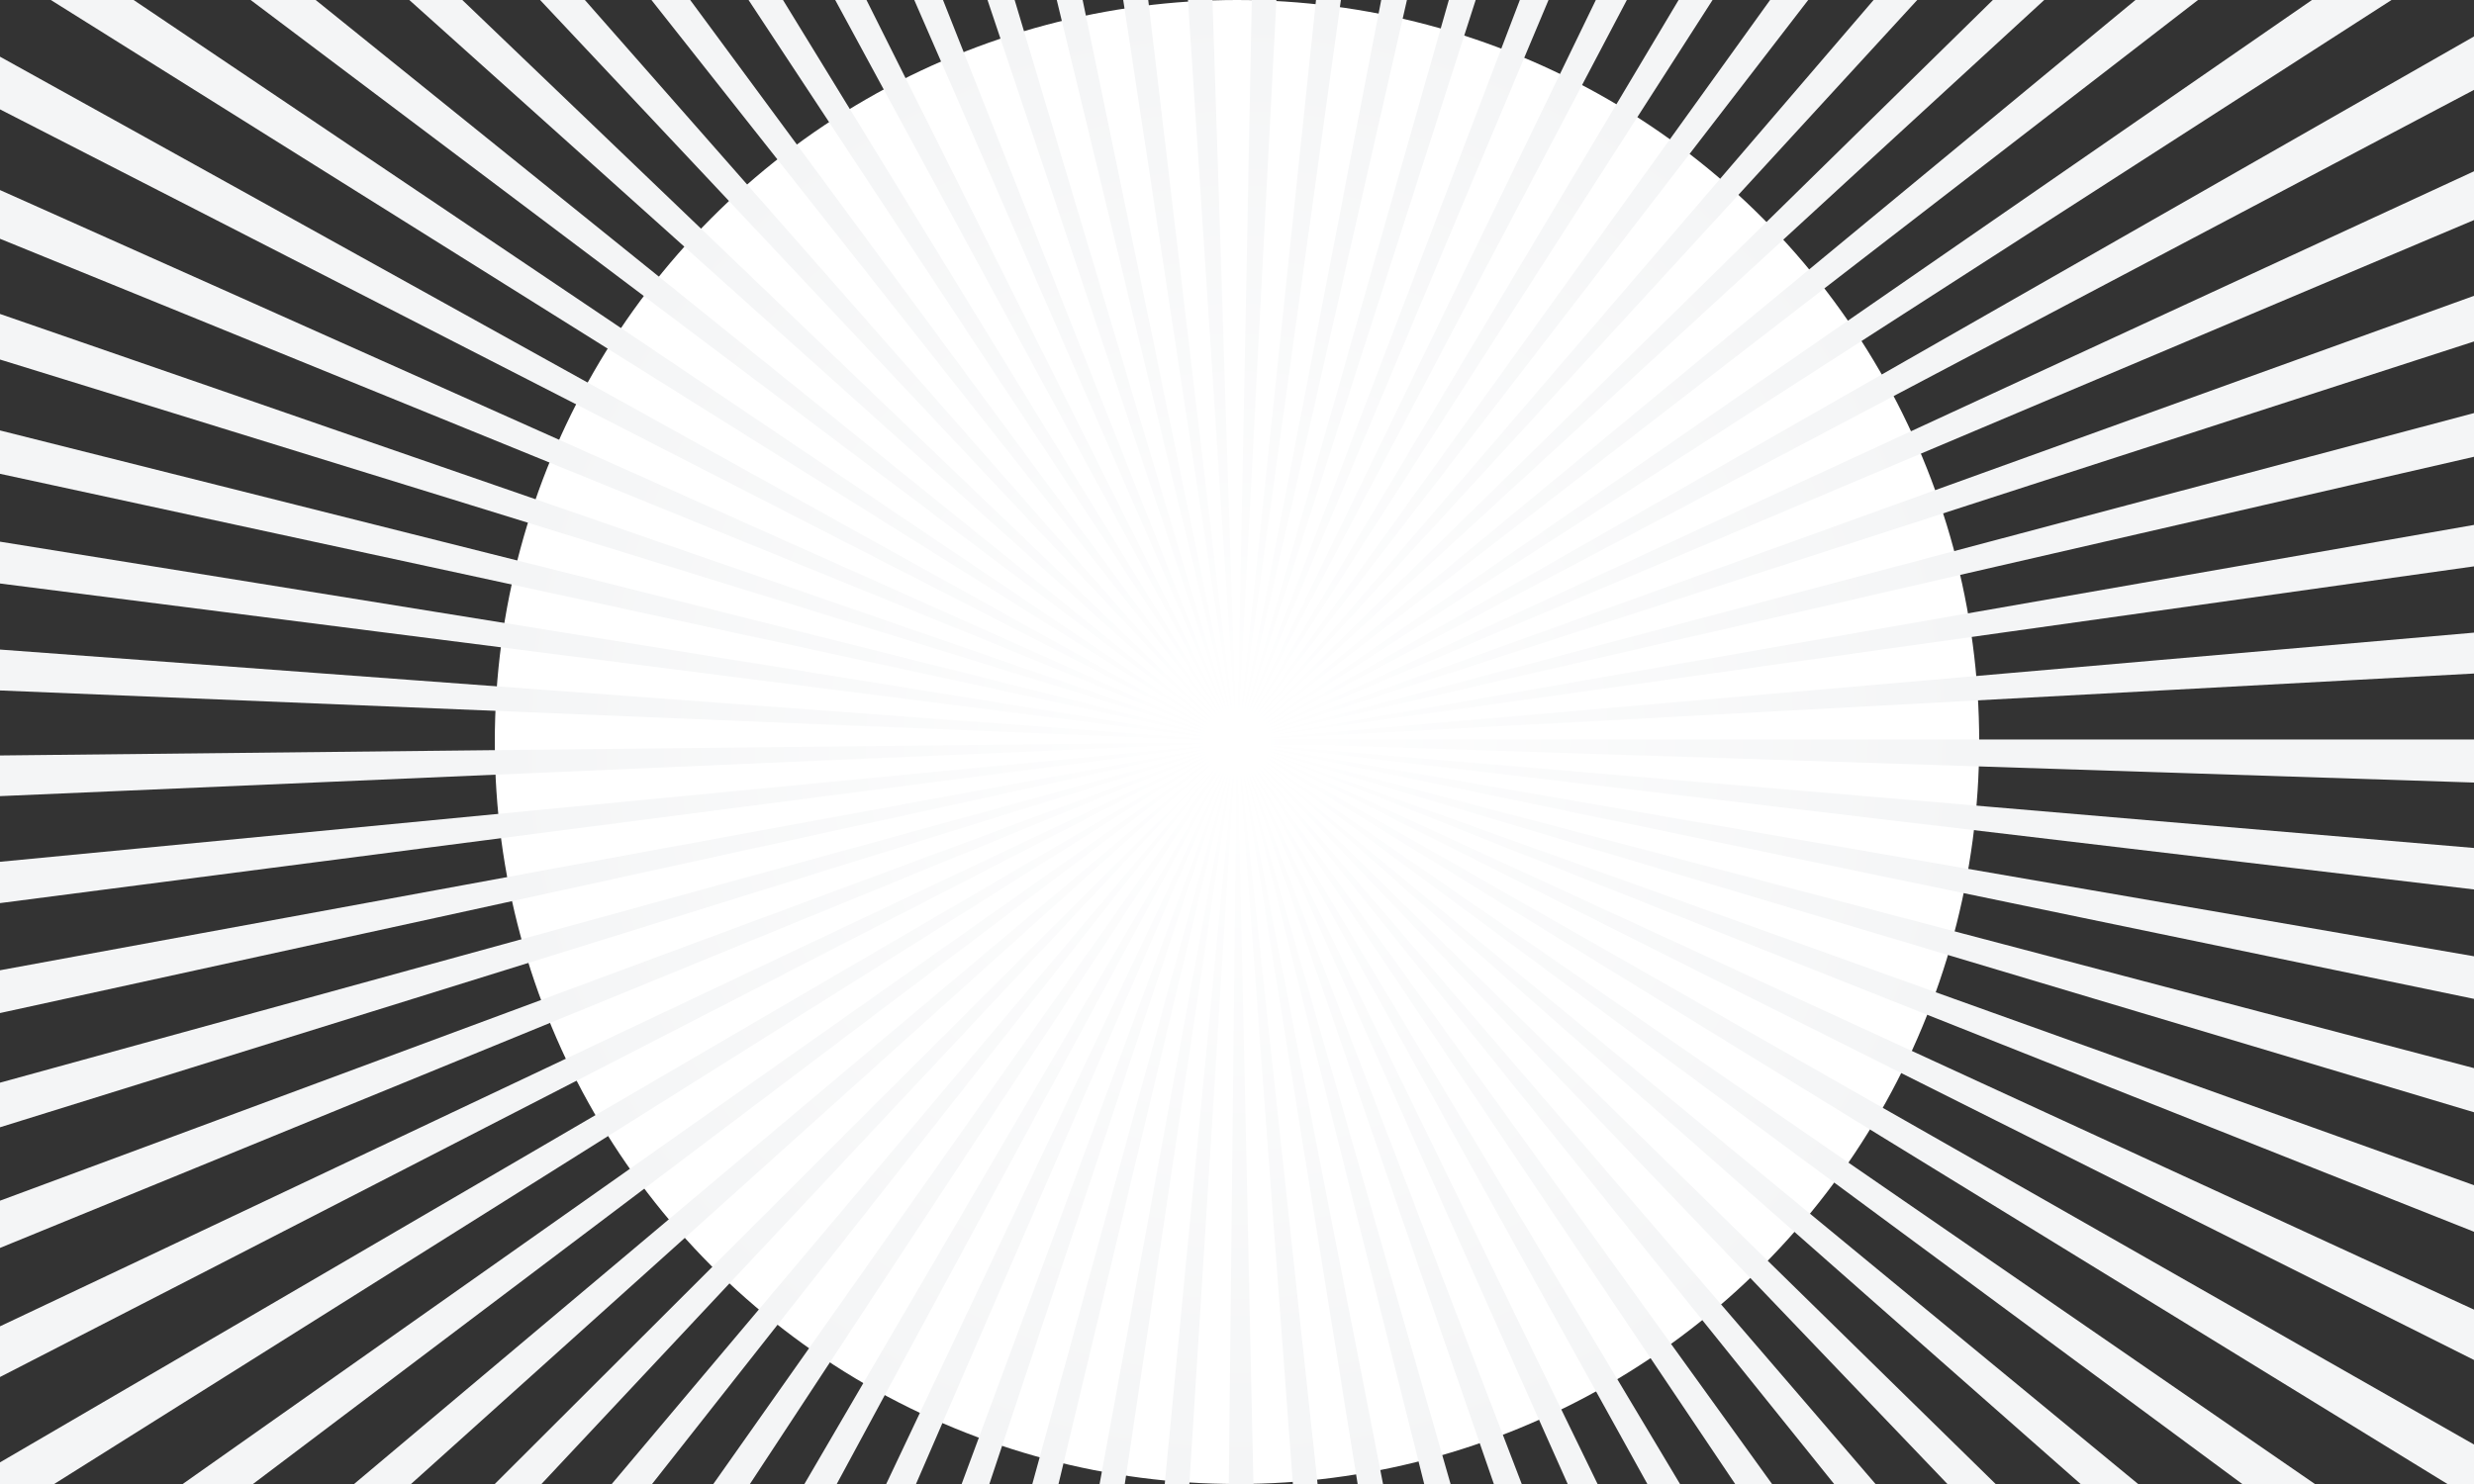 <svg xmlns="http://www.w3.org/2000/svg" width="1000" height="600"><rect width="100%" height="100%" fill="#333333" stroke="none"/><circle fill="#fff" cx="500" cy="300" r="300"/><radialGradient id="a" cx="500.018" cy="300.058" r="599.962" gradientUnits="userSpaceOnUse"><stop offset="0" stop-color="#fff"/><stop offset=".5" stop-color="#f4f5f6"/><stop offset="1" stop-color="#f4f5f6"/></radialGradient><path fill="url(#a)" d="M500.191 900c-2.232-.004-4.463-.012-6.691-.034l6.389-599.123-.376.869-37.566 597.091c-6.548-.413-13.178-.94-19.705-1.567l57.198-595.354-.174.403-88.587 591.071c-6.501-.975-13.076-2.071-19.54-3.26l107.868-586.829-139.124 580.213c-6.407-1.536-12.876-3.201-19.23-4.948l158.33-575.598-.154.355.39-1.182-.051.154.09-.368-284.242 526.172c-5.802-3.134-11.634-6.411-17.334-9.738l301.611-516.62.028-.151-328.694 499.995c-5.46-3.589-11.153-7.331-16.526-11.12l344.899-489.301v-.004l-370.43 470.258c-5.137-4.049-10.188-8.246-15.206-12.476l386.044-458.104.075-.27-409.764 437.28c-4.797-4.496-9.34-9.129-13.974-13.767l424.255-423.574v.015l-.211-.004-.143.027-.096.253.032-.072.022-.215-.019.185.04-.051.055-.15-.029.115.123-.133-.098.292.217-.332.004.006.024-.064-.027.003.042-.043-.042.009.031-.186-.005-.128h.08v.224l-.145.029-.004.037-.015.005-.029-.041-.113.106.006-.029-.049.038.015-.001-.041.017.222-.012.153.017v.005l-.517.062-.083-.028-.426.101-.562.166.087-.072-.271.105.127-.024-.186.057-506.418 318.189c-3.484-5.547-6.93-11.235-10.239-16.909l516.387-301.196-.179.056-531.512 273.22c-3.001-5.839-5.946-11.808-8.752-17.74l539.3-255.11-552.146 225.963c-2.502-6.11-4.935-12.348-7.231-18.537l558.525-207.231-568.828 177.007c-1.969-6.321-3.854-12.755-5.605-19.12l575.965-158.456.379-.128-.082.018.521-.226-593.267 76.902c-.842-6.506-1.589-13.122-2.218-19.665l595.641-57.311.425-.201-598.269 25.919c-.282-6.527-.461-13.147-.531-19.676l599.153-6.437.203-.119-.611-.249-598.267-24.652c.27-6.545.652-13.181 1.136-19.72l596.701 44.197-.436-.177-593.088-75.573c.834-6.548 1.789-13.167 2.838-19.673l589.962 95.129-.004-.001-584.063-126.383c1.397-6.466 2.925-13 4.54-19.42l578.279 145.407-569.672-176.143c1.957-6.332 4.048-12.717 6.215-18.98l563.133 194.88-551.874-224.8c2.504-6.151 5.145-12.338 7.847-18.387l545.511 243.701.521.152-532.277-272.572c3.006-5.872 6.157-11.78 9.364-17.562l523.163 290.195.284.067-507.262-317.694c3.489-5.57 7.125-11.165 10.804-16.63l496.573 334.344.265.043-478.403-360.262c3.962-5.26 8.065-10.525 12.195-15.648l466.281 375.922.233.038-445.97-400.111c4.378-4.88 8.898-9.756 13.435-14.49l432.761 414.636.056.009-.036-.236-410.283-436.686c4.795-4.504 9.731-8.99 14.671-13.333l395.603 449.971-.099-.409-371.18-469.838c5.156-4.072 10.451-8.115 15.738-12.016l355.417 481.751-.076-.313-329.35-499.575c5.498-3.625 11.13-7.206 16.742-10.645l312.566 510.05-.036-.124-285.058-525.778c5.81-3.15 11.747-6.244 17.646-9.193l267.269 534.539-.331-.986.357.901-.045-.187-.315-.724-189.856-565.578c6.28-2.108 12.672-4.138 19-6.031l171.089 571.996-140.321-580.311c6.417-1.553 12.954-3.019 19.428-4.359l121.144 585.396-.107-.246.225.665-.002-.017.196.495.185.301-.001-.026.125.25-.034-.079.147.24.163-.337 11.715-598.979c6.535.128 13.16.366 19.691.707l-31.205 597.857.269-.64 62.503-594.734c6.538.687 13.159 1.494 19.68 2.398l-82.059 591.906 113.48-586.695c6.485 1.254 13.037 2.634 19.476 4.103l-132.807 582.3.155-.407 163.53-573.981c6.378 1.817 12.806 3.765 19.104 5.79l-182.622 568.163 212.761-557.581c6.193 2.362 12.433 4.863 18.546 7.433l-231.484 550.841 260.523-537.719c5.964 2.888 11.966 5.921 17.838 9.012l-278.52 529.187-.069.305 306.357-513.923c5.66 3.375 11.343 6.892 16.891 10.453l-323.284 503.631-.052.369 349.594-486.148c5.34 3.84 10.689 7.823 15.9 11.838l-365.506 474.39-.042.308 390.172-454.667c4.987 4.281 9.969 8.701 14.808 13.139l-404.987 441.395-.005-.146h.284l427.492-419.403c4.597 4.686 9.174 9.415 13.604 14.237l-441.047 405.166h.33l461.537-381.183c4.173 5.052 8.321 10.154 12.33 15.345l-473.797 365.838h.023l-.034.189-.098.167.385-.038.17-.075-.11.037 492.194-340.222c3.734 5.402 7.426 10.94 10.975 16.452l-502.792 323.603 519.259-296.457c3.282 5.748 6.508 11.619 9.586 17.453l-528.89 279.107-.175.04-.168.108.071-.005-.009.005.592-.155.496-.179-.375.086 542.526-250.555c2.751 5.955 5.443 12.046 8.002 18.106l-549.922 232.28 561.541-202.587c2.229 6.181 4.39 12.493 6.42 18.764l-567.16 183.669-.958.22-.284.12 1.062-.282-1.144.37 588.617-102.886c1.132 6.481 2.174 12.899 3.095 19.438l-592.141 83.227h2.073l593.661-51.71c.57 6.542 1.041 13.104 1.398 19.685l-592.57 32.025h593.457l-.002-.564.003 1.474c0 6.552-.107 13.226-.32 19.747l-566.604-18.449-21.214.108 585.967 49.878c-.562 6.592-1.239 13.257-2.016 19.803l-587.18-69.654-2.232.01 584.843 101.062c-1.127 6.535-2.38 13.128-3.721 19.599l-582.161-120.657-.894.004 575.771 151.646c-1.676 6.361-3.483 12.79-5.372 19.104l-570.301-170.561 560.32 200.935c-2.238 6.246-4.611 12.35-7.051 18.5l-554.16-219.985h-.141l541.738 249.346c-2.767 6.018-5.67 11.971-8.628 17.877l-533.382-267.223h-.182l518.561 295.385c-3.277 5.76-6.697 11.633-10.161 17.272l-508.608-312.334-.577.025 491.877 338.972c-3.717 5.392-7.585 10.816-11.496 16.11l-480.527-355.061-.359.004 461.326 380.115c-4.167 5.056-8.481 9.932-12.823 14.86l-448.614-395.348h-.222l427.236 418.6c-4.562 4.658-9.274 9.222-14.006 13.749l-413.545-432.349h-.149l390.173 453.777c-5 4.303-10.131 8.475-15.249 12.591l-374.996-466.368h-.175l350.017 485.628c-5.369 3.872-10.864 7.794-16.336 11.469l-333.742-496.765-.012.005-.072-.285.024-.052h-.047l-.034-.021.112-.083.344.437v.024l-.153.242-.124-.041.208.63-.114-.15.14.402-.062-.219 261.427 537.473c-5.915 2.877-11.969 5.699-17.991 8.386l-243.135-544.98 213.725 557.174c-6.172 2.368-12.462 4.662-18.692 6.818l-195.049-563.714-.183-.727-.218-.489.026.133-.034-.097.046.158 114.688 586.479c-6.472 1.266-13.068 2.442-19.606 3.497l-95.236-590.622-.238-.71h-.013l64.029 595.363c-6.51.699-13.143 1.207-19.713 1.695l-44.362-597.058h-.204l12.979 598.668c-4.317.092-8.672.332-12.95.332zm-.878-598.017l-.008.035.228-.626-.01.168.368-.836-.35.647.091-.246.227-.389-.19.289.169-.456-.185.234-.158.486.001-.017-.065.194.008-.014-.134.548.008-.017zm.652-1.983h.035v-.128l-.063.068.063-.074.013-.015-.013-.02.015.017.068-.076-.001-.001.018-.021-.02-.036-.022.001-.001-.002.022-.002-.051-.066v-.001l-.013.003.005-.008-.032.014.012-.011-.012.002.011-.002-.011.002.012-.006.013.001h-.013l.013.002-.013-.047.012.016-.039-.093-.001.002-.006-.013-.006-.011-.007-.013.001-.002-.179-.326v.001l-.216-.4.072.181-.159-.242.08.294.203.275-.001-.018.043.11-.016-.02.02.272.084.014.01-.019.004.01-.006.011h.003l.004-.007.005.012h-.003l-.024.038.043.003.028.071.038-.066.023.001-.017.002v.001l.002.01-.037.072.027.007-.027-.006.006.015h-.012l-.001.002.03.041-.033-.035-.04.094.037-.097-.017-.007-.074.096.07-.097-.108-.004-.004.008.049.067-.033.025.057.055.024-.021-.023.021.079.076zm.341-.636l-.008.155.044-.155h.055l.051-.264-.049.064.15-.546-.012.019.073-.378-.035.103.005-.047-.251.58.163-.273-.055.171-.111.173-.044.31.03-.042-.059.131h.053zm.515-1.765l-.039.17.033-.068.211-.741-.205.639zm145.653 584.321l-144.814-576.626 164.166 571.417c-6.407 1.841-12.918 3.593-19.352 5.209zm-336.333-12.665c-6.297-2.1-12.656-4.339-18.899-6.656l207.551-559.211-188.652 565.867zm-48.529-18.562c-6.094-2.641-12.218-5.415-18.201-8.249l255.704-540.023-.302.906-237.201 547.366zm528.923-25.664l-289.648-522.815-.064-.257 306.9 513.175c-5.641 3.374-11.423 6.704-17.188 9.897zm-736.802-123.968c-4.4-4.895-8.772-9.923-12.996-14.944l458.386-385.553.064-.012-445.454 400.509zm-32.743-39.716c-3.926-5.201-7.828-10.55-11.6-15.9l488.984-344.744.462-.085-477.846 360.729zm-107.15-232.924c-1.417-6.479-2.741-13.064-3.937-19.573l586.947-107.867-583.01 127.44zm585.932-129.36l-.037-.084-39.092-597.695c6.547-.427 13.193-.751 19.755-.964l19.374 598.743zm4.254-.336l575.895-152.938c1.707 6.429 3.324 12.959 4.808 19.409l-580.703 133.529zm-4.607-.476l-.091-.21-89.896-591.206c6.508-.99 13.128-1.885 19.677-2.66l70.31 594.076zm-.665-1.527l-238.167-546.97c6.062-2.64 12.248-5.211 18.385-7.644l219.782 554.614z"/></svg>